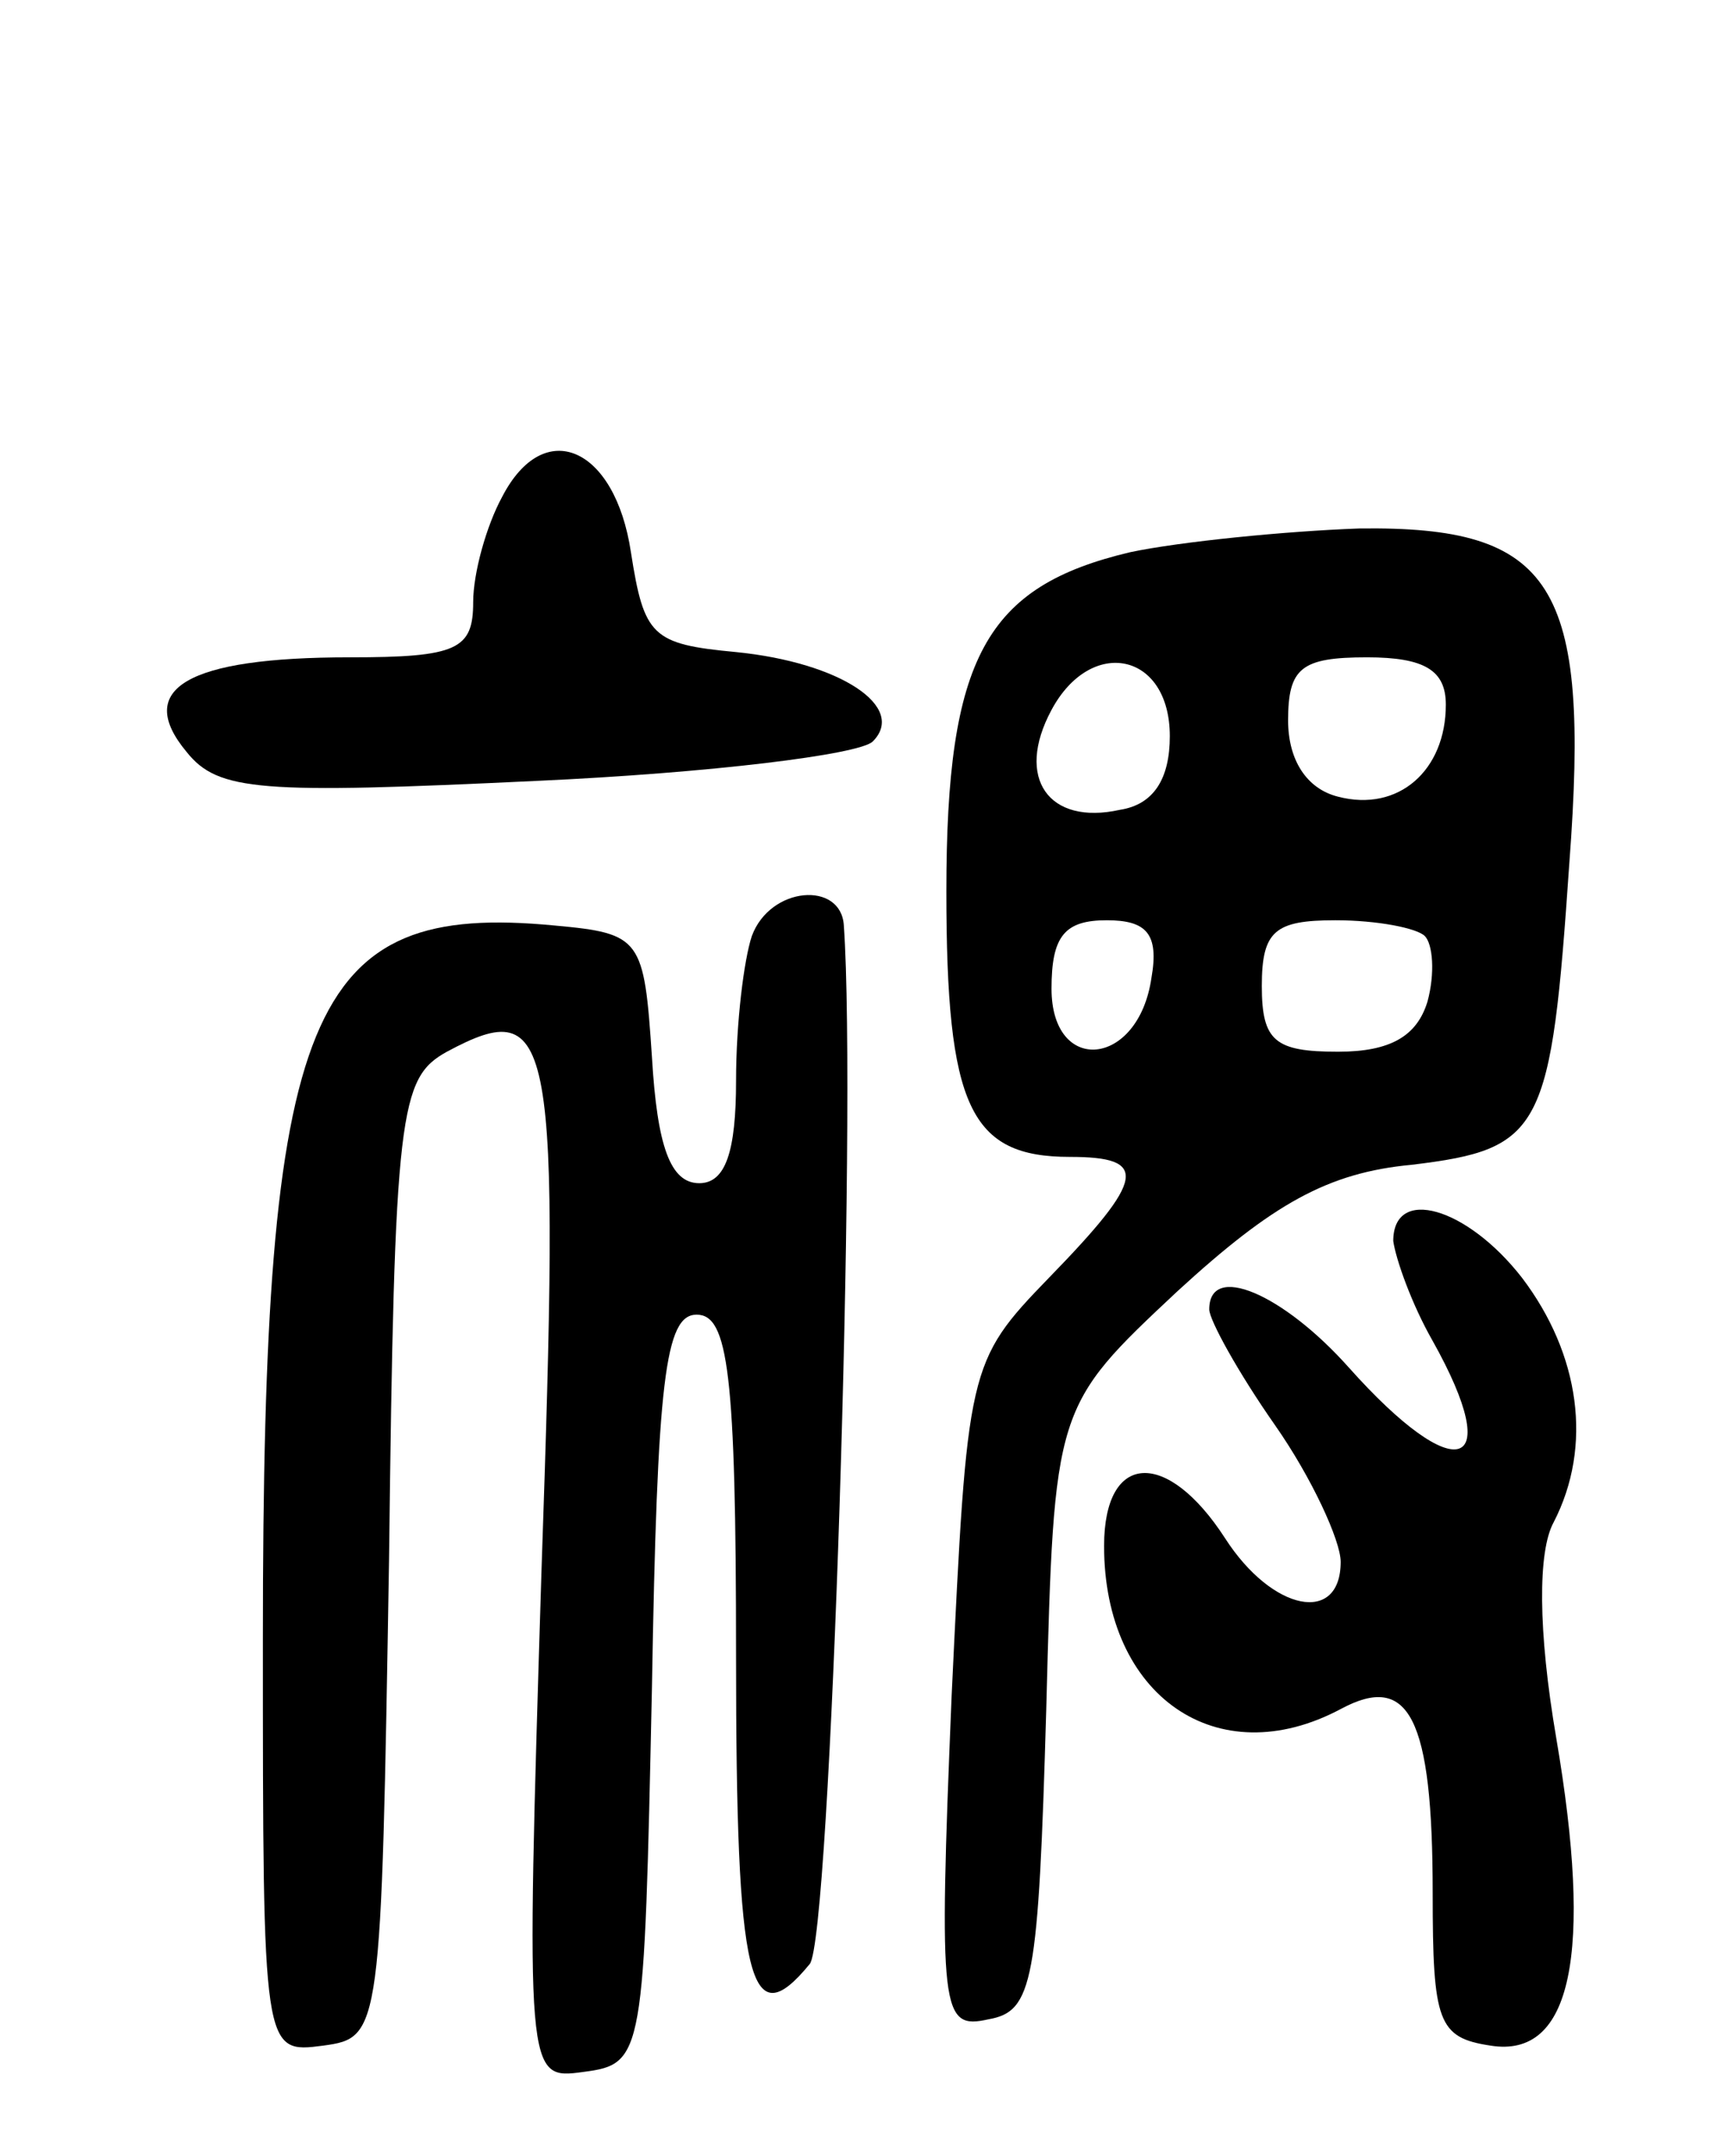 <svg version="1.0" xmlns="http://www.w3.org/2000/svg"
 width="66pt" height="82pt" viewBox="0 0 66 82"
 preserveAspectRatio="xMidYMid meet">
<g transform="translate(0,82) scale(0.1,-0.1)"
fill="#000000" stroke="none">
<path d="M191 631 c-6 -11 -11 -29 -11 -40 0 -18 -6 -21 -47 -21 -62 0 -82
-12 -62 -36 12 -15 28 -16 133 -11 66 3 123 10 128 15 13 13 -12 30 -52 34
-32 3 -35 6 -40 38 -6 40 -33 52 -49 21z"/>
<path d="M430 610 c-55 -13 -70 -40 -70 -129 0 -82 9 -101 47 -101 30 0 29 -8
-8 -46 -31 -32 -31 -34 -37 -159 -5 -121 -4 -127 14 -123 17 3 19 14 22 118 3
115 3 115 50 159 36 33 57 45 89 48 50 6 53 13 60 115 8 106 -6 128 -80 127
-28 -1 -68 -5 -87 -9z m15 -70 c0 -16 -6 -26 -19 -28 -27 -6 -40 12 -26 38 15
28 45 22 45 -10z m105 12 c0 -25 -18 -41 -41 -35 -12 3 -19 14 -19 29 0 20 5
24 30 24 22 0 30 -5 30 -18z m-112 -104 c-5 -34 -38 -37 -38 -4 0 20 5 26 21
26 15 0 20 -5 17 -22z m104 16 c3 -3 4 -14 1 -25 -4 -13 -14 -19 -34 -19 -24
0 -29 4 -29 25 0 21 5 25 28 25 16 0 31 -3 34 -6z"/>
<path d="M286 464 c-3 -9 -6 -33 -6 -55 0 -27 -4 -39 -14 -39 -11 0 -16 14
-18 48 -3 45 -4 47 -37 50 -94 9 -111 -31 -111 -271 0 -158 0 -158 23 -155 22
3 22 5 25 185 2 171 4 183 22 193 41 22 43 7 36 -197 -6 -194 -6 -194 16 -191
23 3 23 6 26 146 2 117 5 142 17 142 12 0 15 -22 15 -130 0 -124 5 -145 28
-117 8 9 18 324 13 395 -1 17 -28 15 -35 -4z"/>
<path d="M530 348 c1 -7 7 -24 15 -38 28 -50 9 -56 -32 -10 -25 28 -53 40 -53
22 0 -4 11 -24 25 -44 14 -20 25 -44 25 -52 0 -24 -26 -19 -44 9 -22 34 -46
33 -46 -3 0 -57 43 -87 90 -62 26 14 35 -3 35 -70 0 -49 2 -55 22 -58 31 -5
39 35 25 117 -7 41 -7 71 -1 82 15 29 10 64 -12 93 -21 27 -49 35 -49 14z"/>
</g>
</svg>
